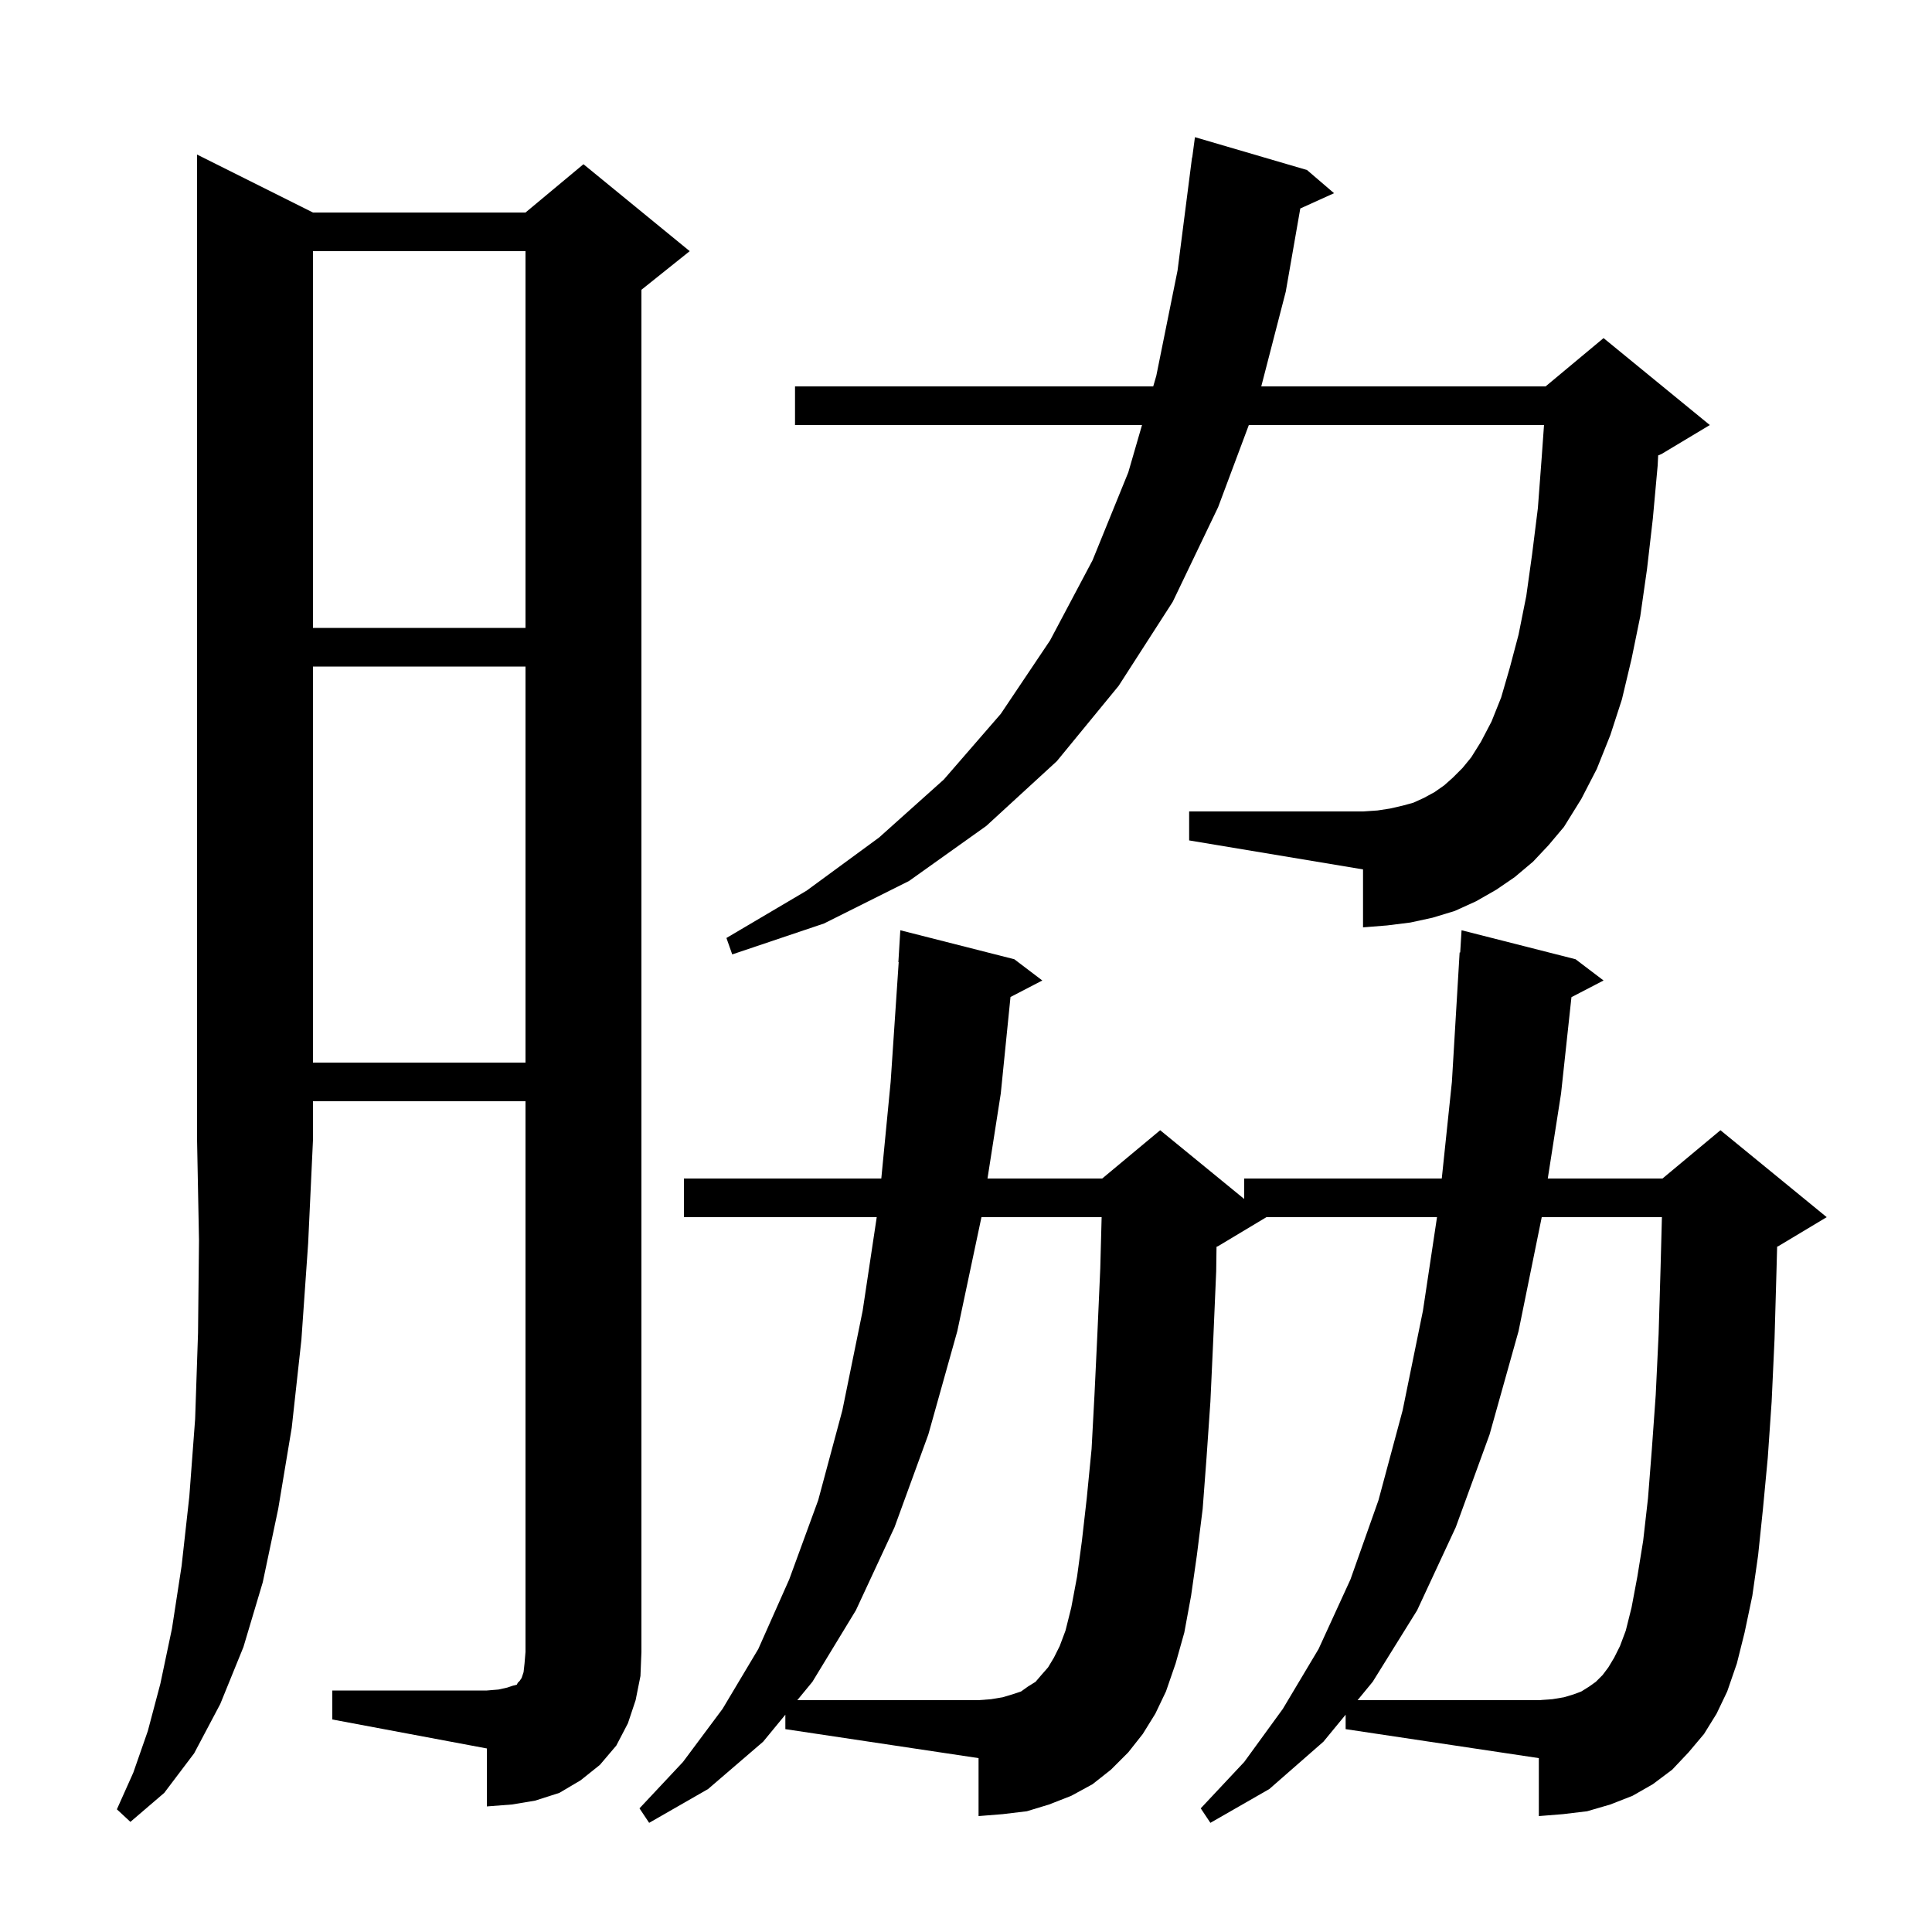 <svg xmlns="http://www.w3.org/2000/svg" xmlns:xlink="http://www.w3.org/1999/xlink" version="1.1" baseProfile="full" viewBox="0 0 200 200" width="200" height="200">
<g fill="black">
<path d="M 81.3 177.504 L 79.0 180.3 L 73.3 185.2 L 67.2 188.7 L 66.2 187.2 L 70.7 182.4 L 74.8 176.9 L 78.5 170.7 L 81.7 163.5 L 84.7 155.3 L 87.2 146.0 L 89.3 135.7 L 90.759 126.0 L 70.8 126.0 L 70.8 122.0 L 91.232 122.0 L 92.2 112.0 L 93.033 99.599 L 93.0 99.6 L 93.2 96.3 L 105.0 99.3 L 107.9 101.5 L 104.606 103.21 L 103.6 113.2 L 102.225 122.0 L 114.1 122.0 L 120.1 117.0 L 128.8 124.118 L 128.8 122.0 L 149.252 122.0 L 150.3 112.0 L 151.1 98.6 L 151.16 98.604 L 151.3 96.3 L 163.1 99.3 L 166.0 101.5 L 162.676 103.226 L 161.6 113.2 L 160.225 122.0 L 172.1 122.0 L 178.1 117.0 L 189.1 126.0 L 184.1 129.0 L 183.968 129.055 L 183.9 131.6 L 183.7 138.6 L 183.4 145.1 L 183.0 150.9 L 182.5 156.2 L 182.0 161.0 L 181.4 165.2 L 180.6 169.0 L 179.8 172.2 L 178.8 175.1 L 177.7 177.4 L 176.4 179.5 L 174.8 181.4 L 173.1 183.2 L 171.1 184.7 L 169.0 185.9 L 166.7 186.8 L 164.3 187.5 L 161.8 187.8 L 159.3 188.0 L 159.3 182.0 L 139.3 179.0 L 139.3 177.504 L 137.0 180.3 L 131.4 185.2 L 125.3 188.7 L 124.3 187.2 L 128.8 182.4 L 132.8 176.9 L 136.5 170.7 L 139.8 163.5 L 142.7 155.3 L 145.2 146.0 L 147.3 135.7 L 148.759 126.0 L 131.1 126.0 L 126.1 129.0 L 125.934 129.069 L 125.9 131.6 L 125.6 138.6 L 125.3 145.1 L 124.9 150.9 L 124.5 156.2 L 123.9 161.0 L 123.3 165.2 L 122.6 169.0 L 121.7 172.2 L 120.7 175.1 L 119.6 177.4 L 118.3 179.5 L 116.8 181.4 L 115.0 183.2 L 113.1 184.7 L 110.9 185.9 L 108.6 186.8 L 106.3 187.5 L 103.8 187.8 L 101.3 188.0 L 101.3 182.0 L 81.3 179.0 Z M 32.4 22.0 L 54.4 22.0 L 60.4 17.0 L 71.4 26.0 L 66.4 30.0 L 66.4 171.0 L 66.3 173.5 L 65.8 176.0 L 65.0 178.4 L 63.8 180.7 L 62.1 182.7 L 60.1 184.3 L 57.9 185.6 L 55.4 186.4 L 53.0 186.8 L 50.4 187.0 L 50.4 181.0 L 34.4 178.0 L 34.4 175.0 L 50.4 175.0 L 51.6 174.9 L 52.5 174.7 L 53.1 174.5 L 53.5 174.4 L 53.6 174.2 L 53.8 174.0 L 54.0 173.7 L 54.2 173.1 L 54.3 172.2 L 54.4 171.0 L 54.4 114.0 L 32.4 114.0 L 32.4 118.0 L 31.9 128.7 L 31.2 138.7 L 30.2 147.8 L 28.8 156.2 L 27.2 163.8 L 25.2 170.5 L 22.8 176.4 L 20.1 181.5 L 17.0 185.6 L 13.5 188.6 L 12.1 187.3 L 13.8 183.5 L 15.3 179.2 L 16.6 174.3 L 17.8 168.6 L 18.8 162.1 L 19.6 154.9 L 20.2 146.9 L 20.5 138.0 L 20.6 128.4 L 20.4 118.0 L 20.4 16.0 Z M 32.4 69.0 L 32.4 110.0 L 54.4 110.0 L 54.4 69.0 Z M 158.7 89.2 L 156.8 90.8 L 154.9 92.1 L 152.8 93.3 L 150.6 94.3 L 148.3 95.0 L 146.0 95.5 L 143.6 95.8 L 141.1 96.0 L 141.1 90.0 L 123.1 87.0 L 123.1 84.0 L 141.1 84.0 L 142.6 83.9 L 143.9 83.7 L 145.2 83.4 L 146.3 83.1 L 147.4 82.6 L 148.5 82.0 L 149.5 81.3 L 150.4 80.5 L 151.4 79.5 L 152.3 78.4 L 153.3 76.8 L 154.4 74.7 L 155.4 72.2 L 156.3 69.1 L 157.2 65.7 L 158.0 61.7 L 158.6 57.4 L 159.2 52.6 L 159.6 47.3 L 159.836 44.0 L 129.278 44.0 L 126.1 52.5 L 121.4 62.3 L 115.8 71.0 L 109.4 78.8 L 102.1 85.5 L 94.1 91.2 L 85.3 95.6 L 75.8 98.8 L 75.2 97.1 L 83.5 92.2 L 91.0 86.7 L 97.7 80.7 L 103.6 73.9 L 108.7 66.3 L 113.1 58.0 L 116.8 48.9 L 118.221 44.0 L 82.3 44.0 L 82.3 40.0 L 119.381 40.0 L 119.7 38.9 L 121.9 28.0 L 123.4 16.3 L 123.42 16.302 L 123.7 14.2 L 135.3 17.6 L 138.1 20.0 L 134.605 21.583 L 133.1 30.2 L 130.566 40.0 L 160.0 40.0 L 166.0 35.0 L 177.0 44.0 L 172.0 47.0 L 171.653 47.145 L 171.6 48.2 L 171.1 53.7 L 170.5 58.9 L 169.8 63.8 L 168.9 68.2 L 167.9 72.4 L 166.7 76.1 L 165.3 79.6 L 163.7 82.7 L 161.9 85.6 L 160.3 87.5 Z M 32.4 26.0 L 32.4 65.0 L 54.4 65.0 L 54.4 26.0 Z M 168.9 166.4 L 169.5 163.2 L 170.1 159.5 L 170.6 155.1 L 171.0 150.0 L 171.4 144.4 L 171.7 138.1 L 171.9 131.3 L 172.041 126.0 L 159.6 126.0 L 157.2 137.8 L 154.2 148.5 L 150.7 158.1 L 146.7 166.7 L 142.1 174.1 L 140.537 176.0 L 159.3 176.0 L 160.7 175.9 L 161.9 175.7 L 162.9 175.4 L 163.7 175.1 L 164.5 174.6 L 165.2 174.1 L 165.9 173.4 L 166.5 172.6 L 167.1 171.6 L 167.7 170.4 L 168.3 168.8 Z M 110.9 166.4 L 111.5 163.2 L 112.0 159.5 L 112.5 155.1 L 113.0 150.0 L 113.3 144.4 L 113.6 138.1 L 113.9 131.3 L 114.041 126.0 L 101.6 126.0 L 99.1 137.8 L 96.1 148.5 L 92.6 158.1 L 88.6 166.7 L 84.1 174.1 L 82.537 176.0 L 101.3 176.0 L 102.6 175.9 L 103.8 175.7 L 104.8 175.4 L 105.7 175.1 L 106.4 174.6 L 107.2 174.1 L 107.8 173.4 L 108.5 172.6 L 109.1 171.6 L 109.7 170.4 L 110.3 168.8 Z " />
</g>
</svg>
